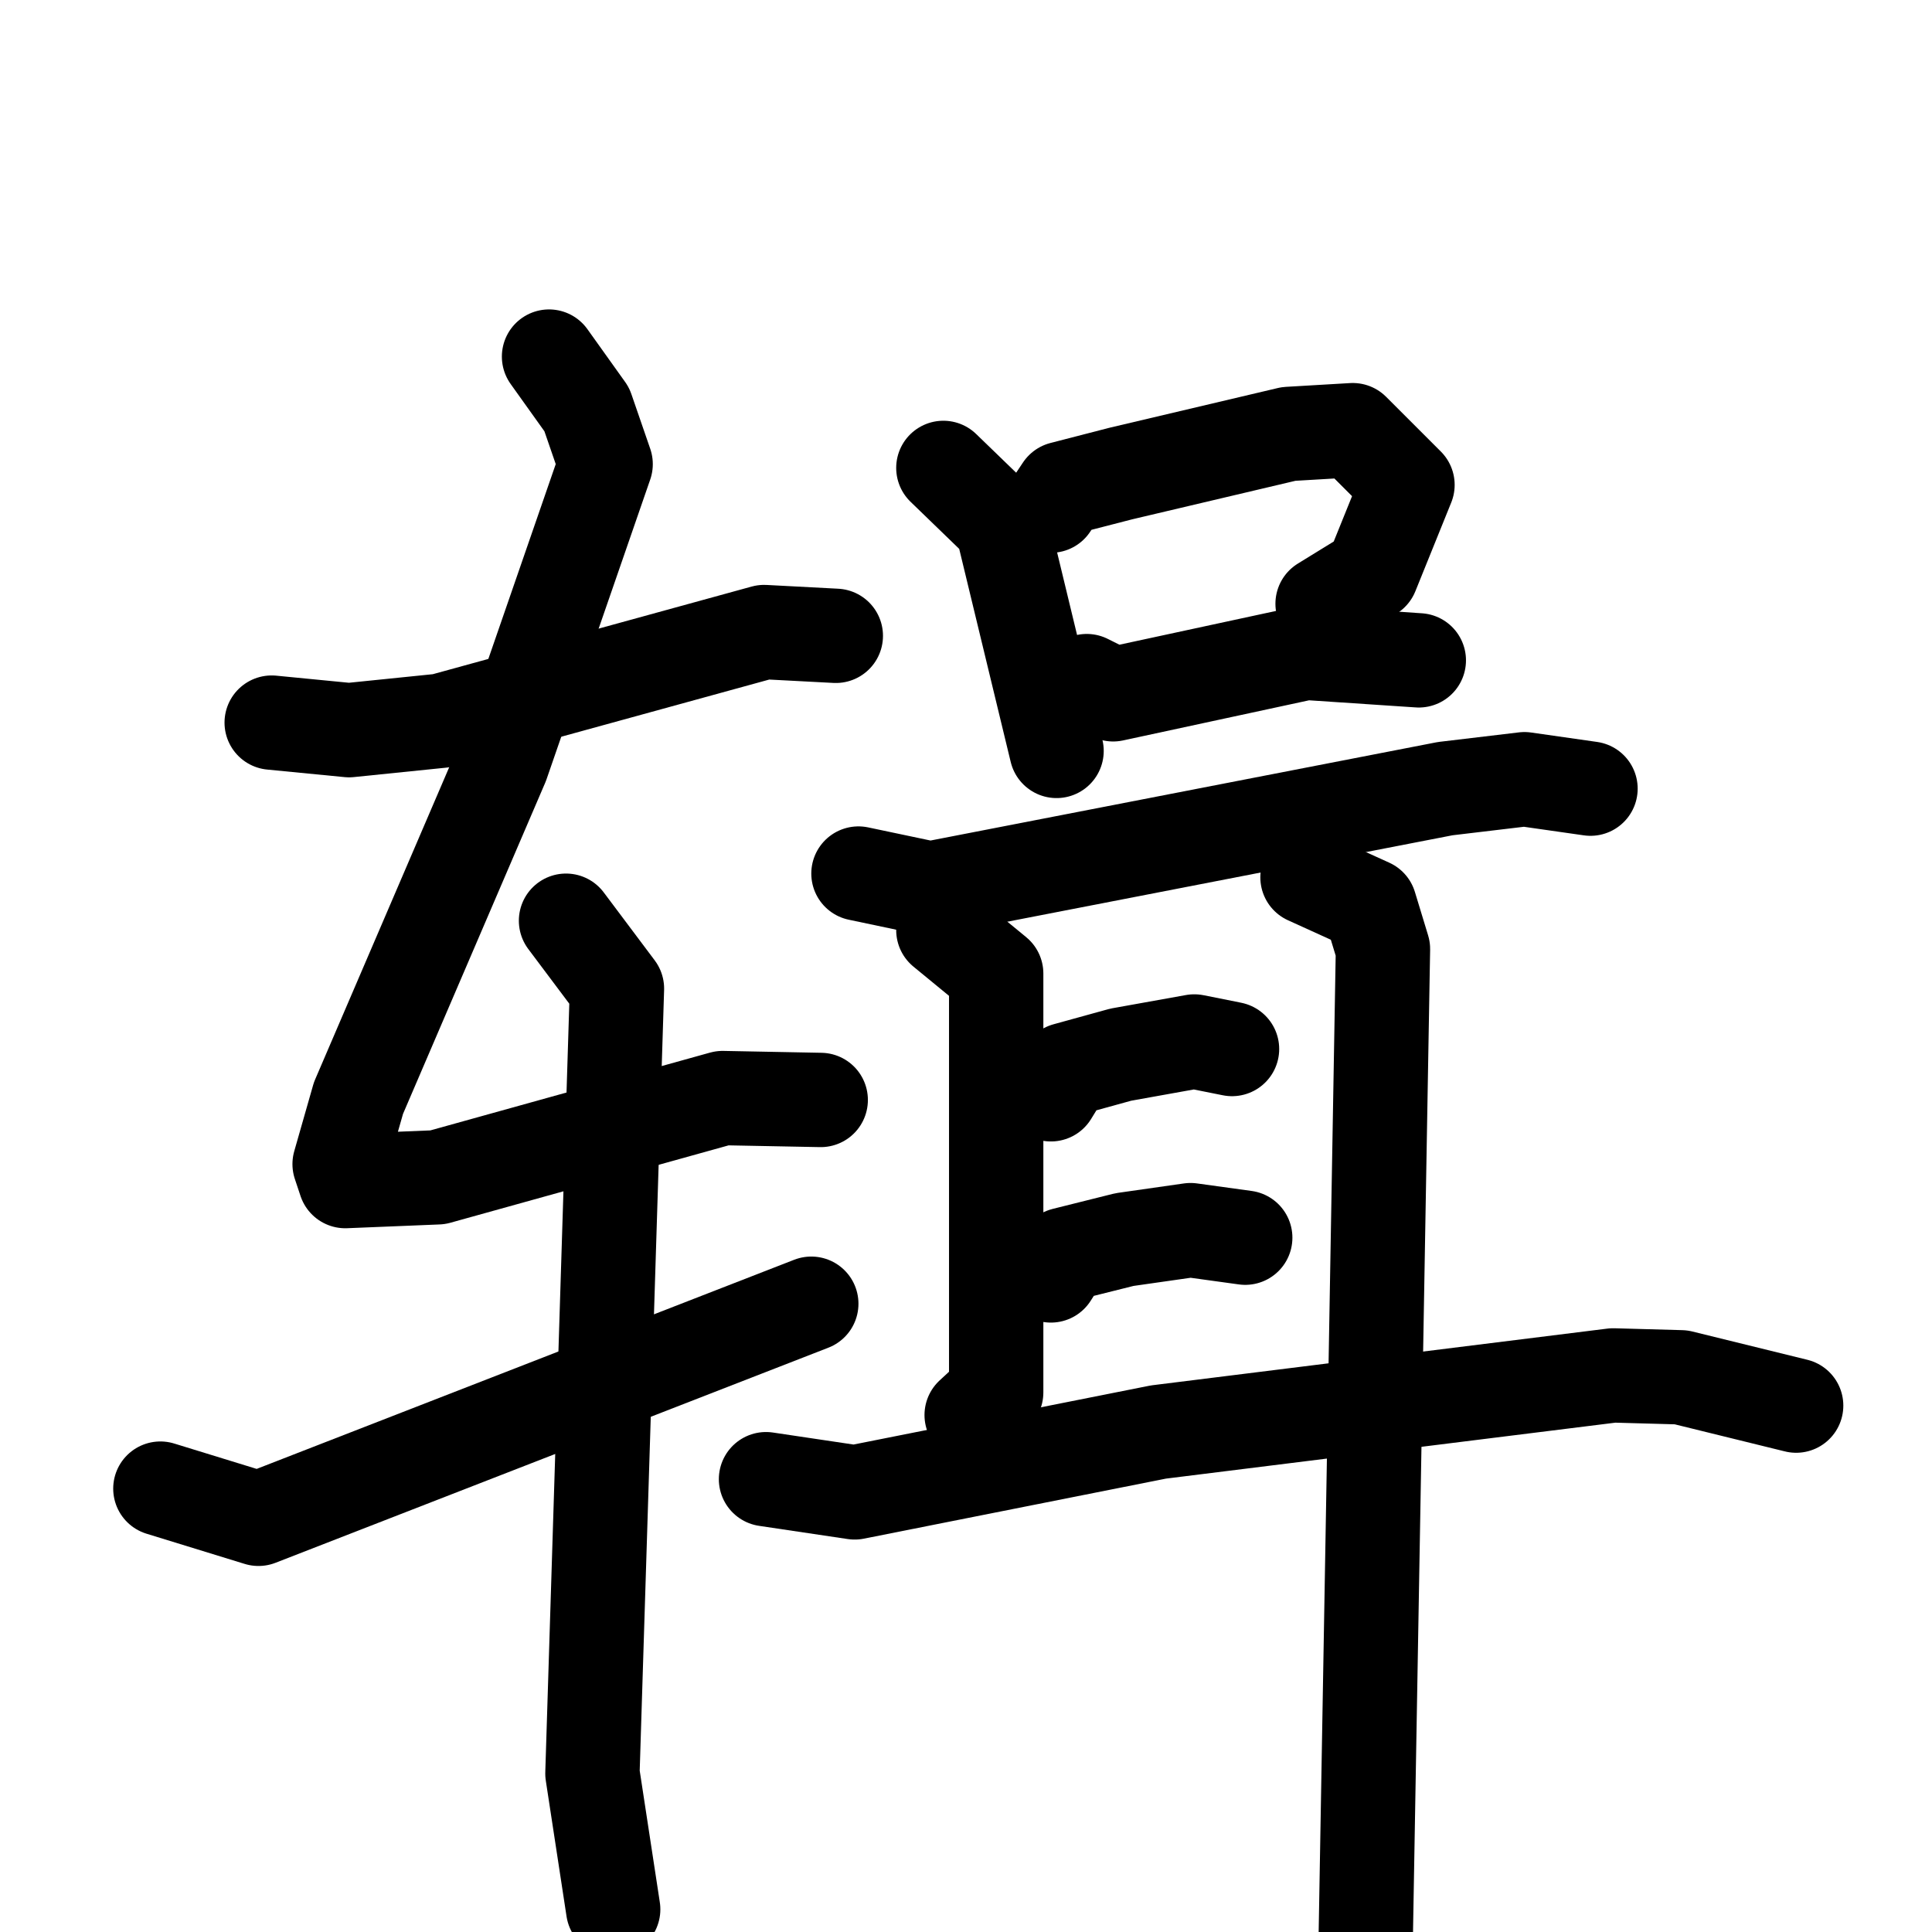 <svg xmlns="http://www.w3.org/2000/svg" viewBox="0 0 1024 1024">
  <g style="fill:none;stroke:#000000;stroke-width:50;stroke-linecap:round;stroke-linejoin:round;" transform="scale(1, 1) translate(0, 0)">
    <path d="M 144.0,383.0 L 185.0,387.0 L 234.0,382.0 L 405.0,335.0 L 443.0,337.0"/>
    <path d="M 291.0,189.0 L 311.0,217.0 L 321.0,246.0 L 266.0,405.0 L 190.0,582.0 L 180.0,617.0 L 183.0,626.0 L 232.0,624.0 L 383.0,582.0 L 435.0,583.0"/>
    <path d="M 300.0,488.0 L 327.0,524.0 L 314.0,940.0 L 325.0,1012.0"/>
    <path d="M 85.0,789.0 L 137.0,805.0 L 430.0,691.0"/>
    <path d="M 500.0,248.0 L 531.0,278.0 L 560.0,398.0"/>
    <path d="M 557.0,268.0 L 563.0,259.0 L 594.0,251.0 L 683.0,230.0 L 717.0,228.0 L 746.0,257.0 L 727.0,304.0 L 701.0,320.0"/>
    <path d="M 576.0,361.0 L 590.0,368.0 L 692.0,346.0 L 752.0,350.0"/>
    <path d="M 455.0,463.0 L 493.0,471.0 L 766.0,418.0 L 808.0,413.0 L 843.0,418.0"/>
    <path d="M 500.0,493.0 L 528.0,516.0 L 528.0,738.0 L 515.0,750.0"/>
    <path d="M 693.0,465.0 L 726.0,480.0 L 733.0,503.0 L 723.0,1077.0"/>
    <path d="M 557.0,580.0 L 565.0,567.0 L 594.0,559.0 L 633.0,552.0 L 653.0,556.0"/>
    <path d="M 557.0,676.0 L 564.0,665.0 L 596.0,657.0 L 631.0,652.0 L 660.0,656.0"/>
    <path d="M 406.0,784.0 L 453.0,791.0 L 614.0,759.0 L 855.0,729.0 L 891.0,730.0 L 952.0,745.0"/>
  </g>
</svg>

